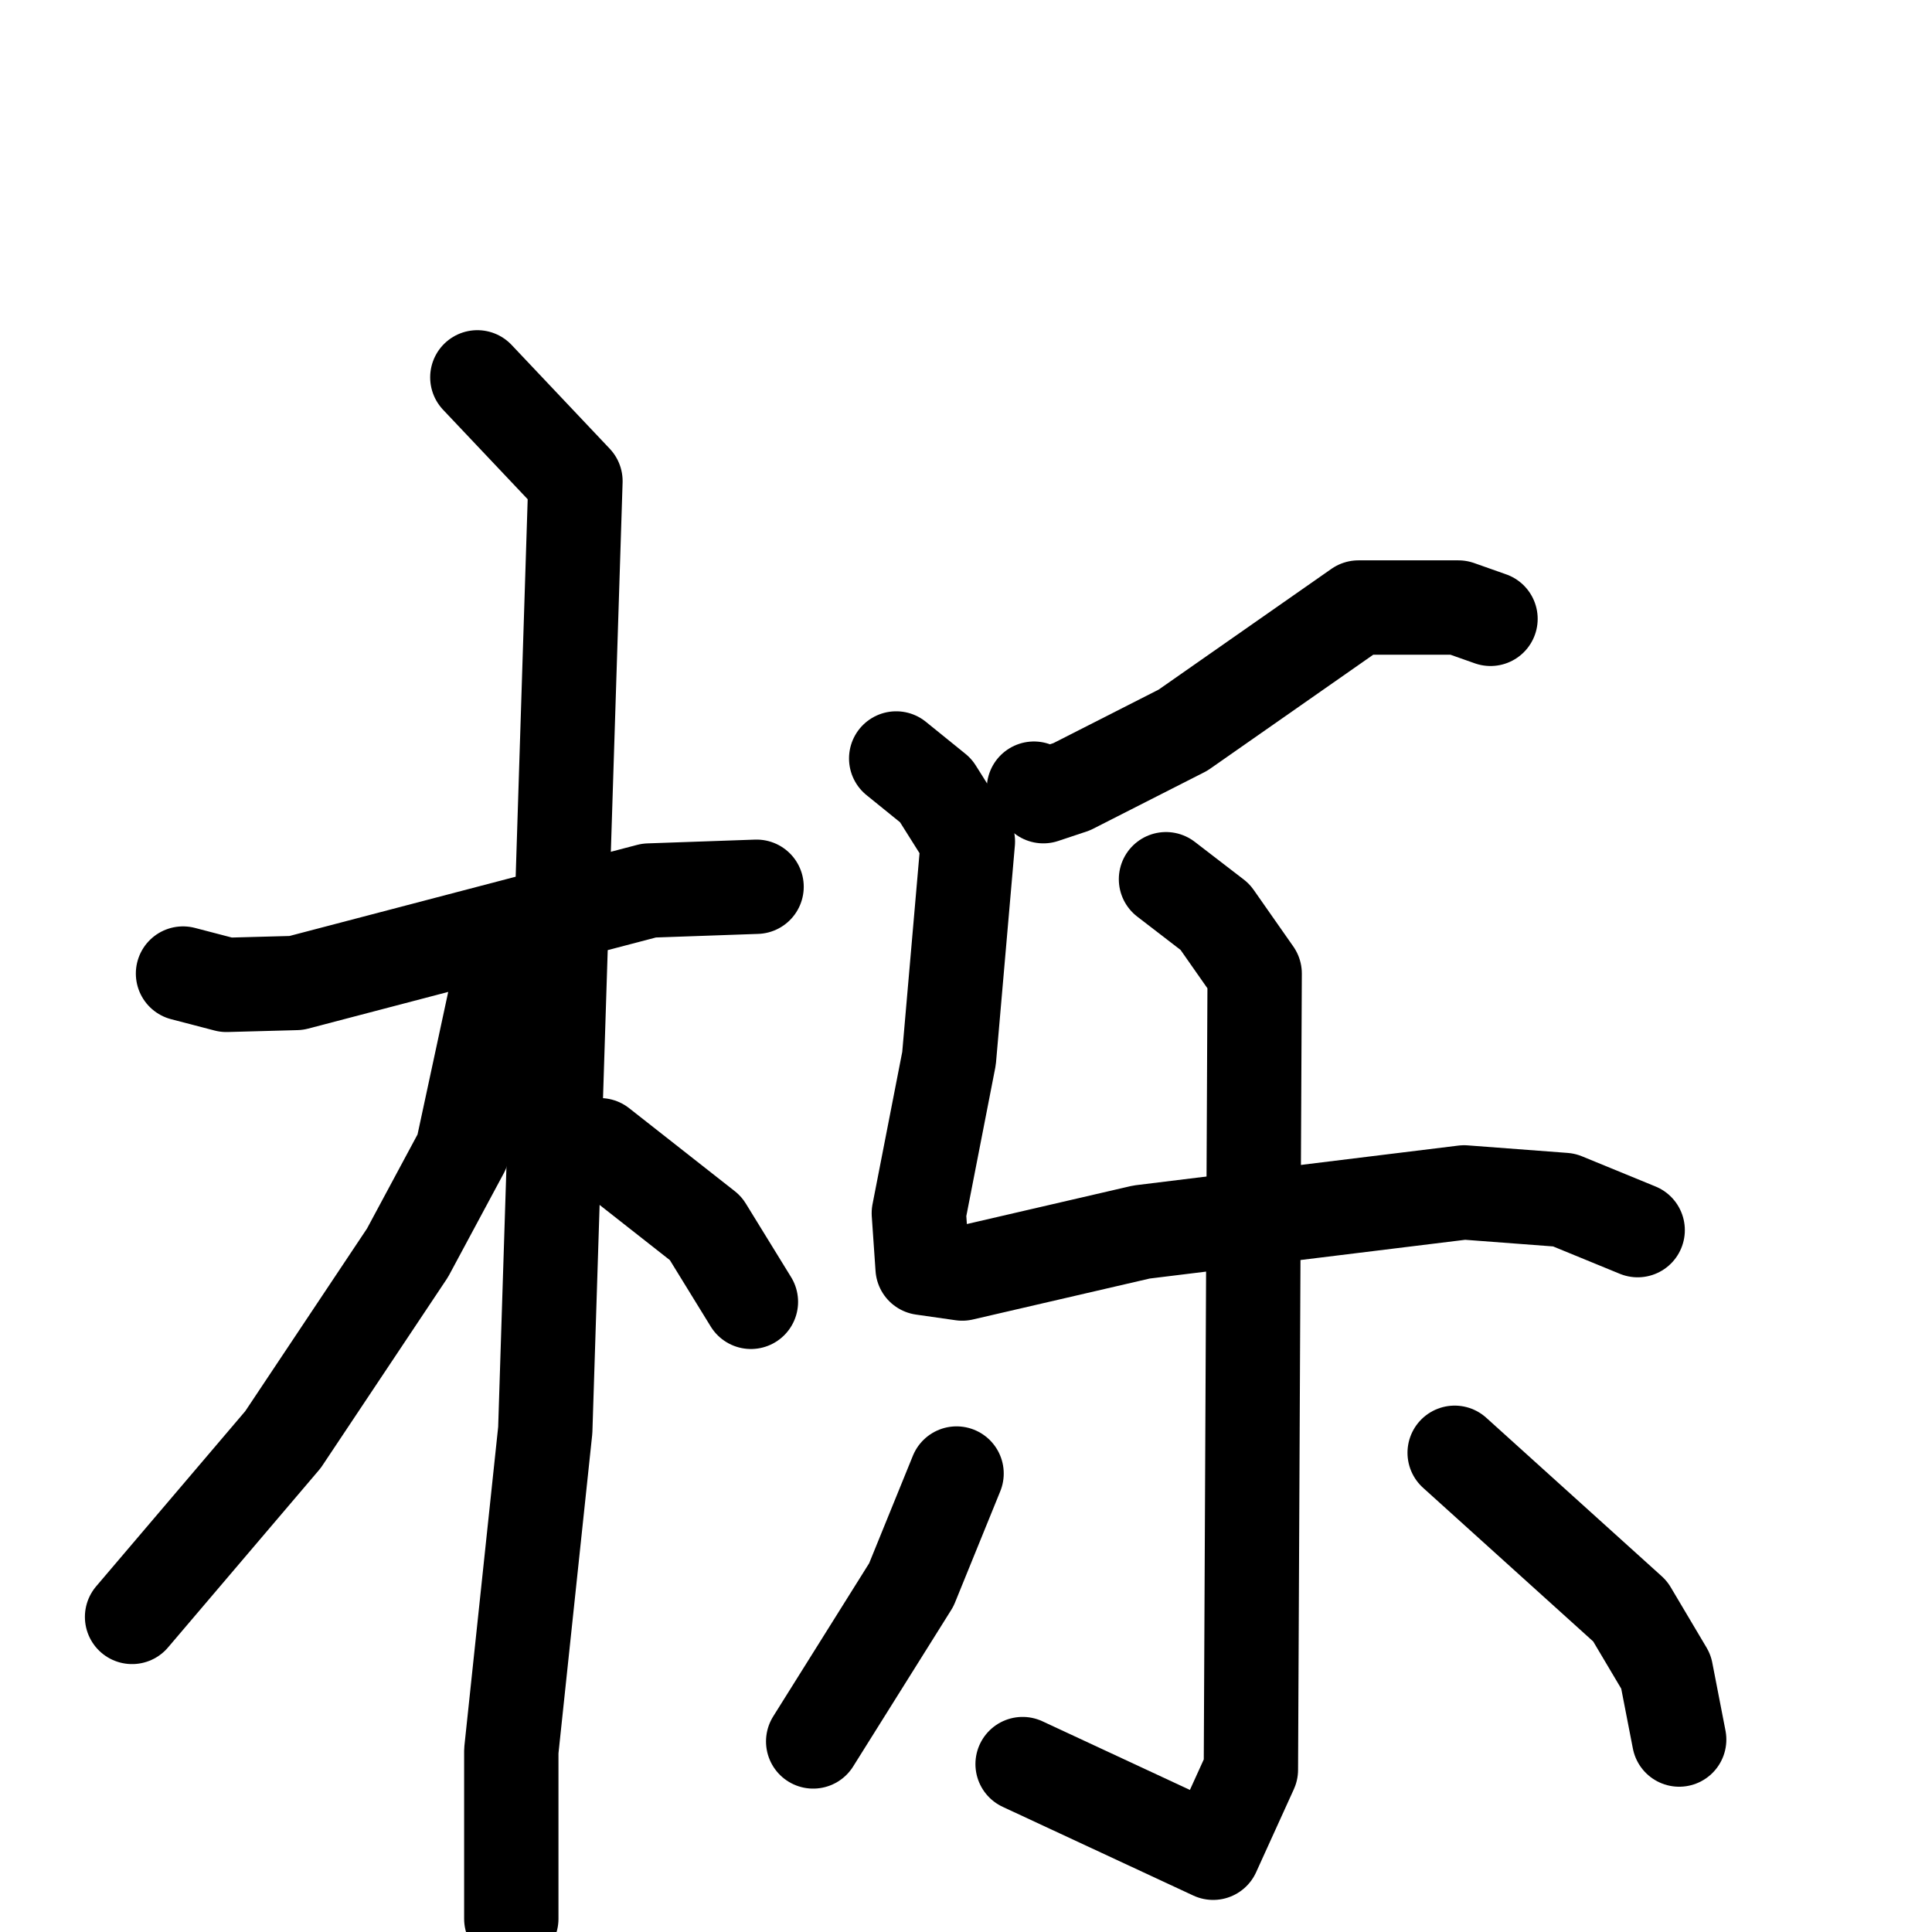 <svg xmlns="http://www.w3.org/2000/svg" viewBox="0 0 1024 1024">
  <g style="fill:none;stroke:#000000;stroke-width:50;stroke-linecap:round;stroke-linejoin:round;" transform="scale(1, 1) translate(0, 0)">
    <path d="M 97.0,516.0 L 120.0,522.0 L 157.0,521.0 L 344.0,472.0 L 401.0,470.0"/>
    <path d="M 253.0,200.0 L 305.0,255.0 L 289.0,758.0 L 271.0,928.0 L 271.0,1017.0"/>
    <path d="M 270.0,527.0 L 262.0,531.0 L 245.0,610.0 L 216.0,664.0 L 150.0,763.0 L 70.0,857.0"/>
    <path d="M 318.0,607.0 L 374.0,651.0 L 398.0,690.0"/>
    <path d="M 790.0,328.0 L 773.0,322.0 L 720.0,322.0 L 627.0,387.0 L 568.0,417.0 L 553.0,422.0 L 548.0,418.0"/>
    <path d="M 475.0,402.0 L 496.0,419.0 L 513.0,446.0 L 503.0,561.0 L 487.0,643.0 L 489.0,672.0 L 510.0,675.0 L 605.0,653.0 L 776.0,632.0 L 829.0,636.0 L 868.0,652.0"/>
    <path d="M 618.0,466.0 L 644.0,486.0 L 665.0,516.0 L 663.0,938.0 L 643.0,982.0 L 542.0,935.0"/>
    <path d="M 507.0,781.0 L 483.0,840.0 L 431.0,923.0"/>
    <path d="M 771.0,770.0 L 864.0,854.0 L 883.0,886.0 L 890.0,922.0"/>
  </g>
</svg>

